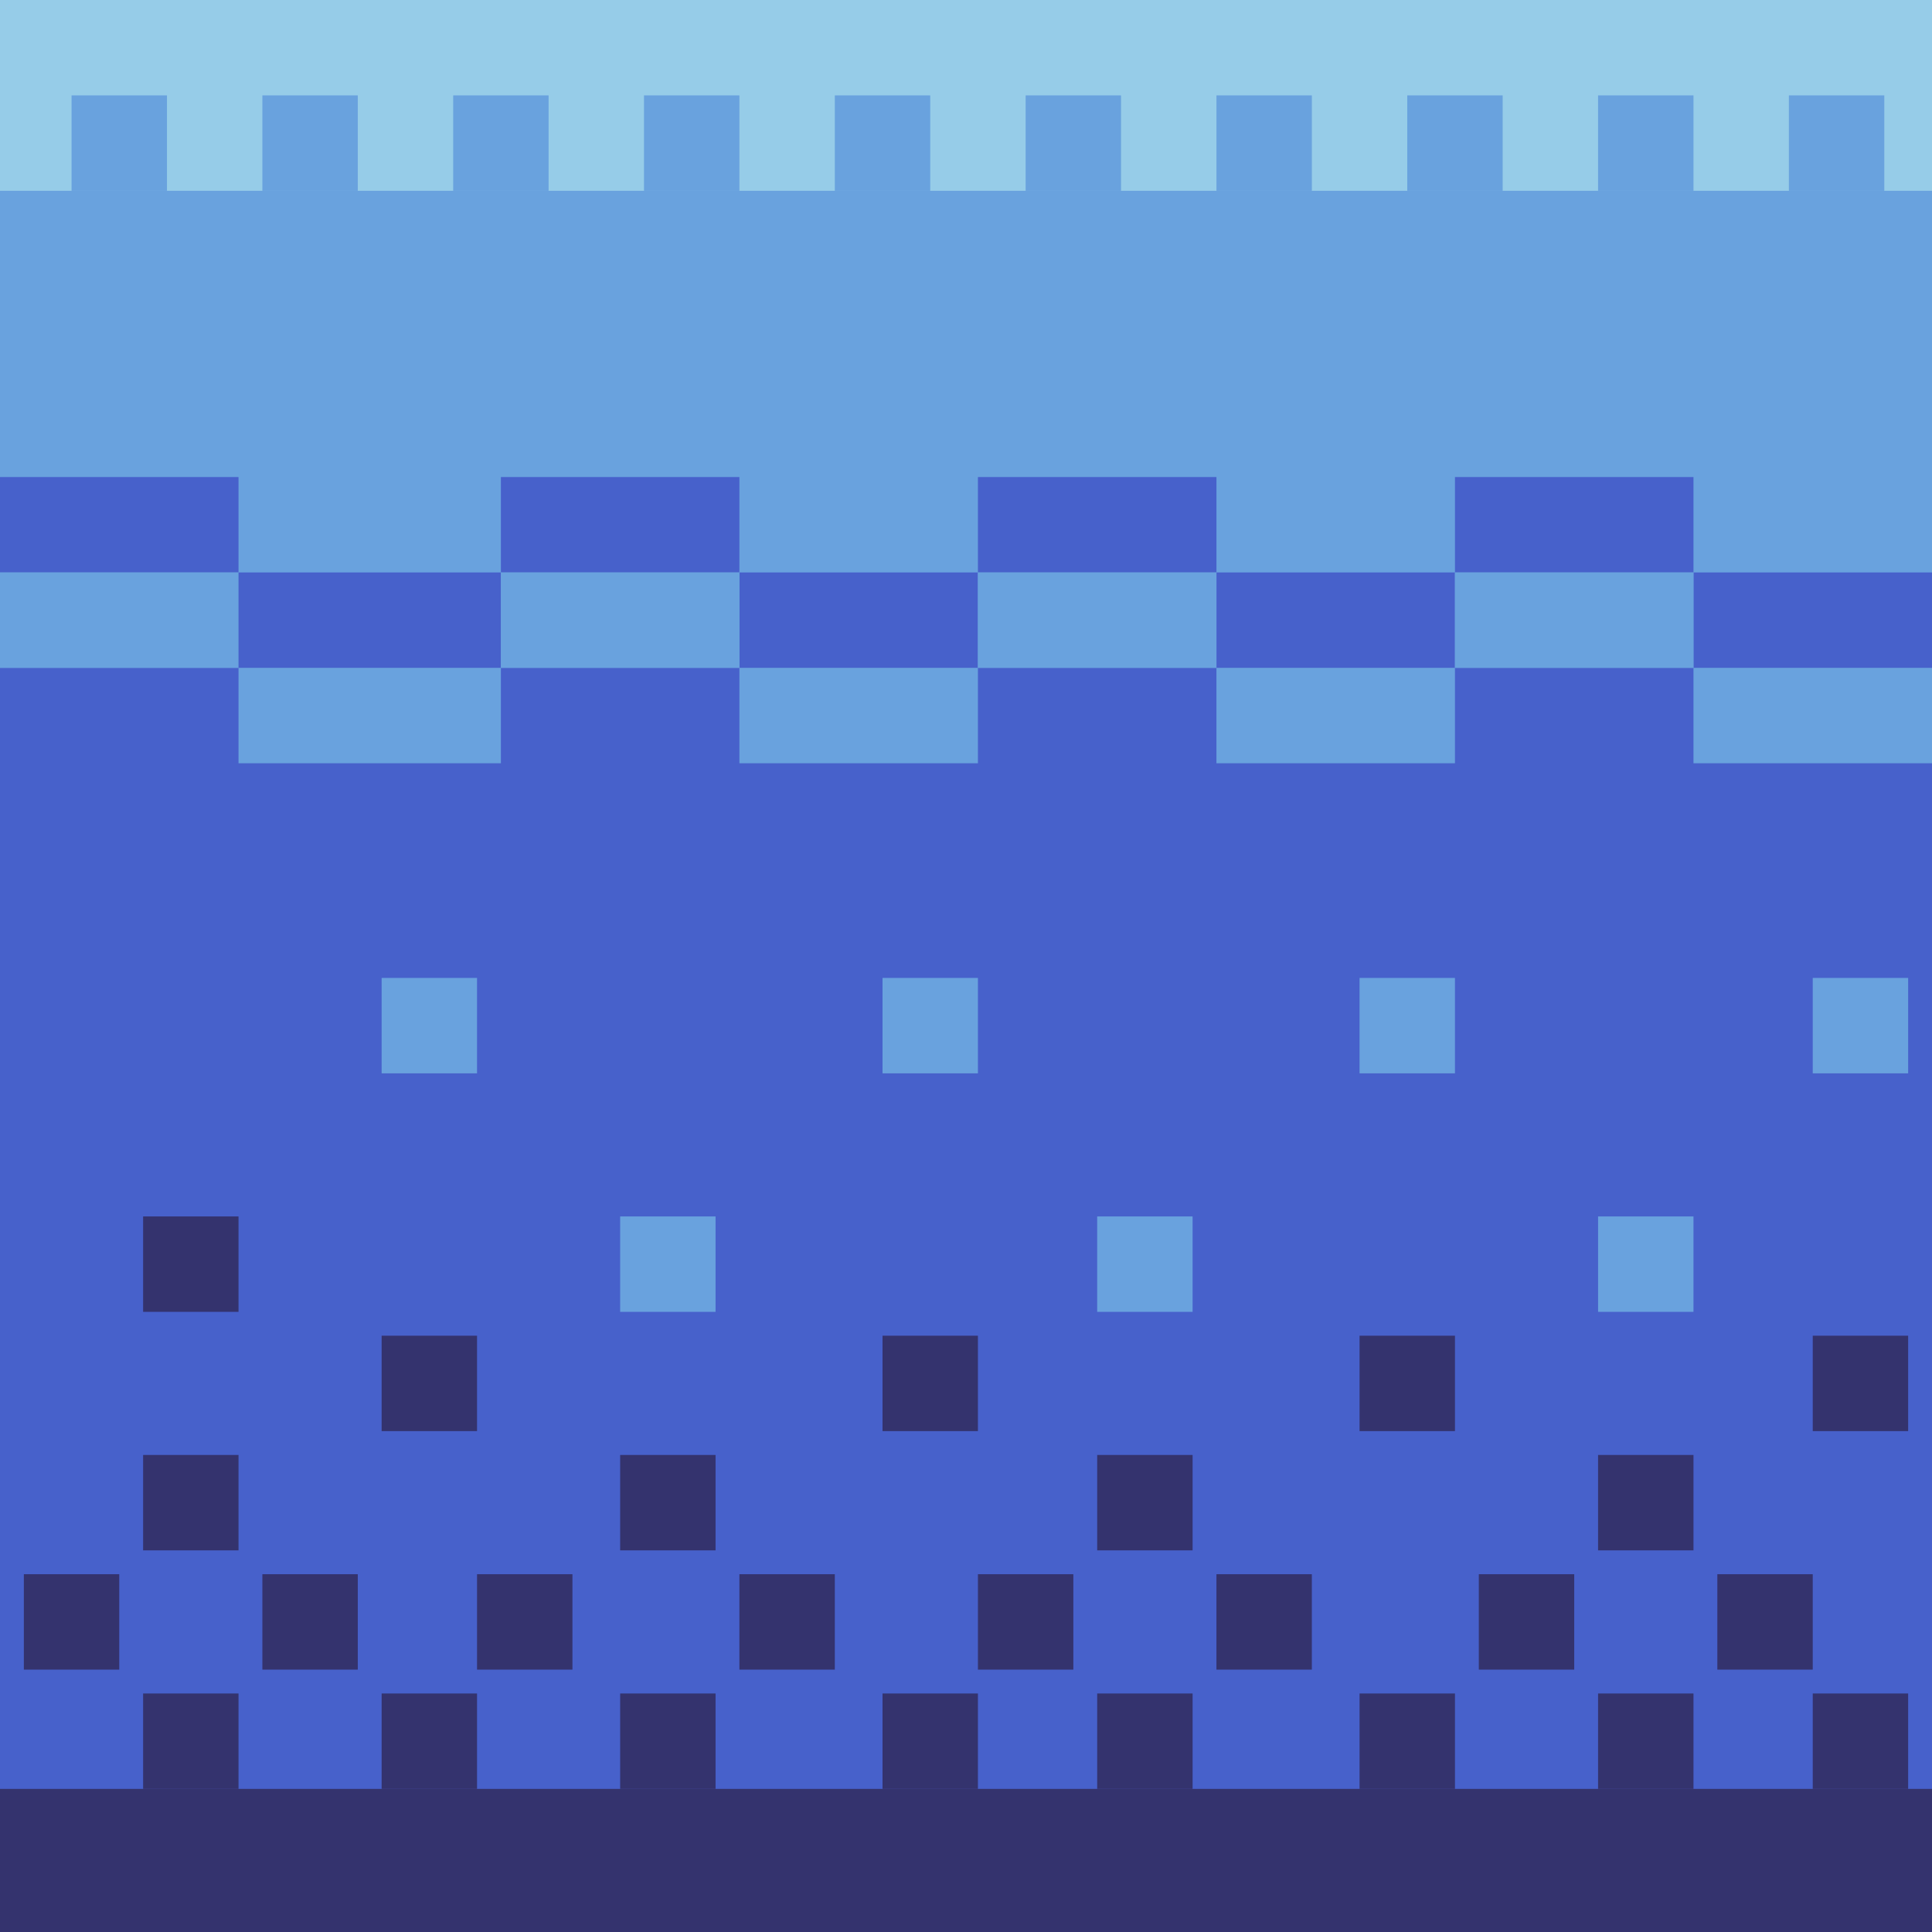 <svg width="81" height="81" viewBox="0 0 81 81" fill="none" xmlns="http://www.w3.org/2000/svg">
<g clip-path="url(#clip0_6_834)">
<rect width="81" height="81" fill="#4761CB"/>
<rect width="81" height="20" fill="#96CCE8"/>
<rect width="81" height="20" transform="translate(0 8)" fill="#69A2DE"/>
<rect width="4" height="4" transform="translate(3 4)" fill="#69A2DE"/>
<rect width="10" height="4" transform="translate(0 20)" fill="#4761CB"/>
<rect width="10" height="4" transform="translate(0 24)" fill="#69A2DE"/>
<rect width="11" height="4" transform="translate(10 24)" fill="#4761CB"/>
<rect width="11" height="4" transform="translate(10 28)" fill="#69A2DE"/>
<rect width="4" height="4" transform="translate(16 41)" fill="#69A2DE"/>
<rect width="4" height="4" transform="translate(37 41)" fill="#69A2DE"/>
<rect width="4" height="4" transform="translate(57 41)" fill="#69A2DE"/>
<rect width="4" height="4" transform="translate(76 41)" fill="#69A2DE"/>
<rect width="4" height="4" transform="translate(6 51)" fill="#34336E"/>
<rect width="4" height="4" transform="translate(6 61)" fill="#34336E"/>
<rect width="4" height="4" transform="translate(6 71)" fill="#34336E"/>
<rect width="4" height="4" transform="translate(11 66)" fill="#34336E"/>
<rect width="4" height="4" transform="translate(16 71)" fill="#34336E"/>
<rect width="4" height="4" transform="translate(26 71)" fill="#34336E"/>
<rect width="4" height="4" transform="translate(37 71)" fill="#34336E"/>
<rect width="4" height="4" transform="translate(46 71)" fill="#34336E"/>
<rect width="4" height="4" transform="translate(57 71)" fill="#34336E"/>
<rect width="4" height="4" transform="translate(67 71)" fill="#34336E"/>
<rect width="4" height="4" transform="translate(76 71)" fill="#34336E"/>
<rect width="4" height="4" transform="translate(67 61)" fill="#34336E"/>
<rect width="4" height="4" transform="translate(46 61)" fill="#34336E"/>
<rect width="4" height="4" transform="translate(26 61)" fill="#34336E"/>
<rect width="4" height="4" transform="translate(20 66)" fill="#34336E"/>
<rect width="4" height="4" transform="translate(31 66)" fill="#34336E"/>
<rect width="4" height="4" transform="translate(41 66)" fill="#34336E"/>
<rect width="4" height="4" transform="translate(51 66)" fill="#34336E"/>
<rect width="4" height="4" transform="translate(62 66)" fill="#34336E"/>
<rect width="4" height="4" transform="translate(72 66)" fill="#34336E"/>
<rect width="4" height="4" transform="translate(1 66)" fill="#34336E"/>
<rect width="81" height="6" transform="translate(0 75)" fill="#34336E"/>
<rect width="4" height="4" transform="translate(16 56)" fill="#34336E"/>
<rect width="4" height="4" transform="translate(26 51)" fill="#69A2DE"/>
<rect width="4" height="4" transform="translate(37 56)" fill="#34336E"/>
<rect width="4" height="4" transform="translate(46 51)" fill="#69A2DE"/>
<rect width="4" height="4" transform="translate(57 56)" fill="#34336E"/>
<rect width="4" height="4" transform="translate(67 51)" fill="#69A2DE"/>
<rect width="4" height="4" transform="translate(76 56)" fill="#34336E"/>
<rect width="10" height="4" transform="translate(31 24)" fill="#4761CB"/>
<rect width="10" height="4" transform="translate(31 28)" fill="#69A2DE"/>
<rect width="10" height="4" transform="translate(51 24)" fill="#4761CB"/>
<rect width="10" height="4" transform="translate(51 28)" fill="#69A2DE"/>
<rect width="10" height="4" transform="translate(71 24)" fill="#4761CB"/>
<rect width="10" height="4" transform="translate(71 28)" fill="#69A2DE"/>
<rect width="10" height="4" transform="translate(21 20)" fill="#4761CB"/>
<rect width="10" height="4" transform="translate(21 24)" fill="#69A2DE"/>
<rect width="10" height="4" transform="translate(41 20)" fill="#4761CB"/>
<rect width="10" height="4" transform="translate(41 24)" fill="#69A2DE"/>
<rect width="10" height="4" transform="translate(61 20)" fill="#4761CB"/>
<rect width="10" height="4" transform="translate(61 24)" fill="#69A2DE"/>
<rect width="4" height="4" transform="translate(11 4)" fill="#69A2DE"/>
<rect width="4" height="4" transform="translate(19 4)" fill="#69A2DE"/>
<rect width="4" height="4" transform="translate(27 4)" fill="#69A2DE"/>
<rect width="4" height="4" transform="translate(35 4)" fill="#69A2DE"/>
<rect width="4" height="4" transform="translate(43 4)" fill="#69A2DE"/>
<rect width="4" height="4" transform="translate(51 4)" fill="#69A2DE"/>
<rect width="4" height="4" transform="translate(59 4)" fill="#69A2DE"/>
<rect width="4" height="4" transform="translate(67 4)" fill="#69A2DE"/>
<rect width="4" height="4" transform="translate(75 4)" fill="#69A2DE"/>
</g>
<defs>
<clipPath id="clip0_6_834">
<rect width="81" height="81" fill="white"/>
</clipPath>
</defs>
</svg>
